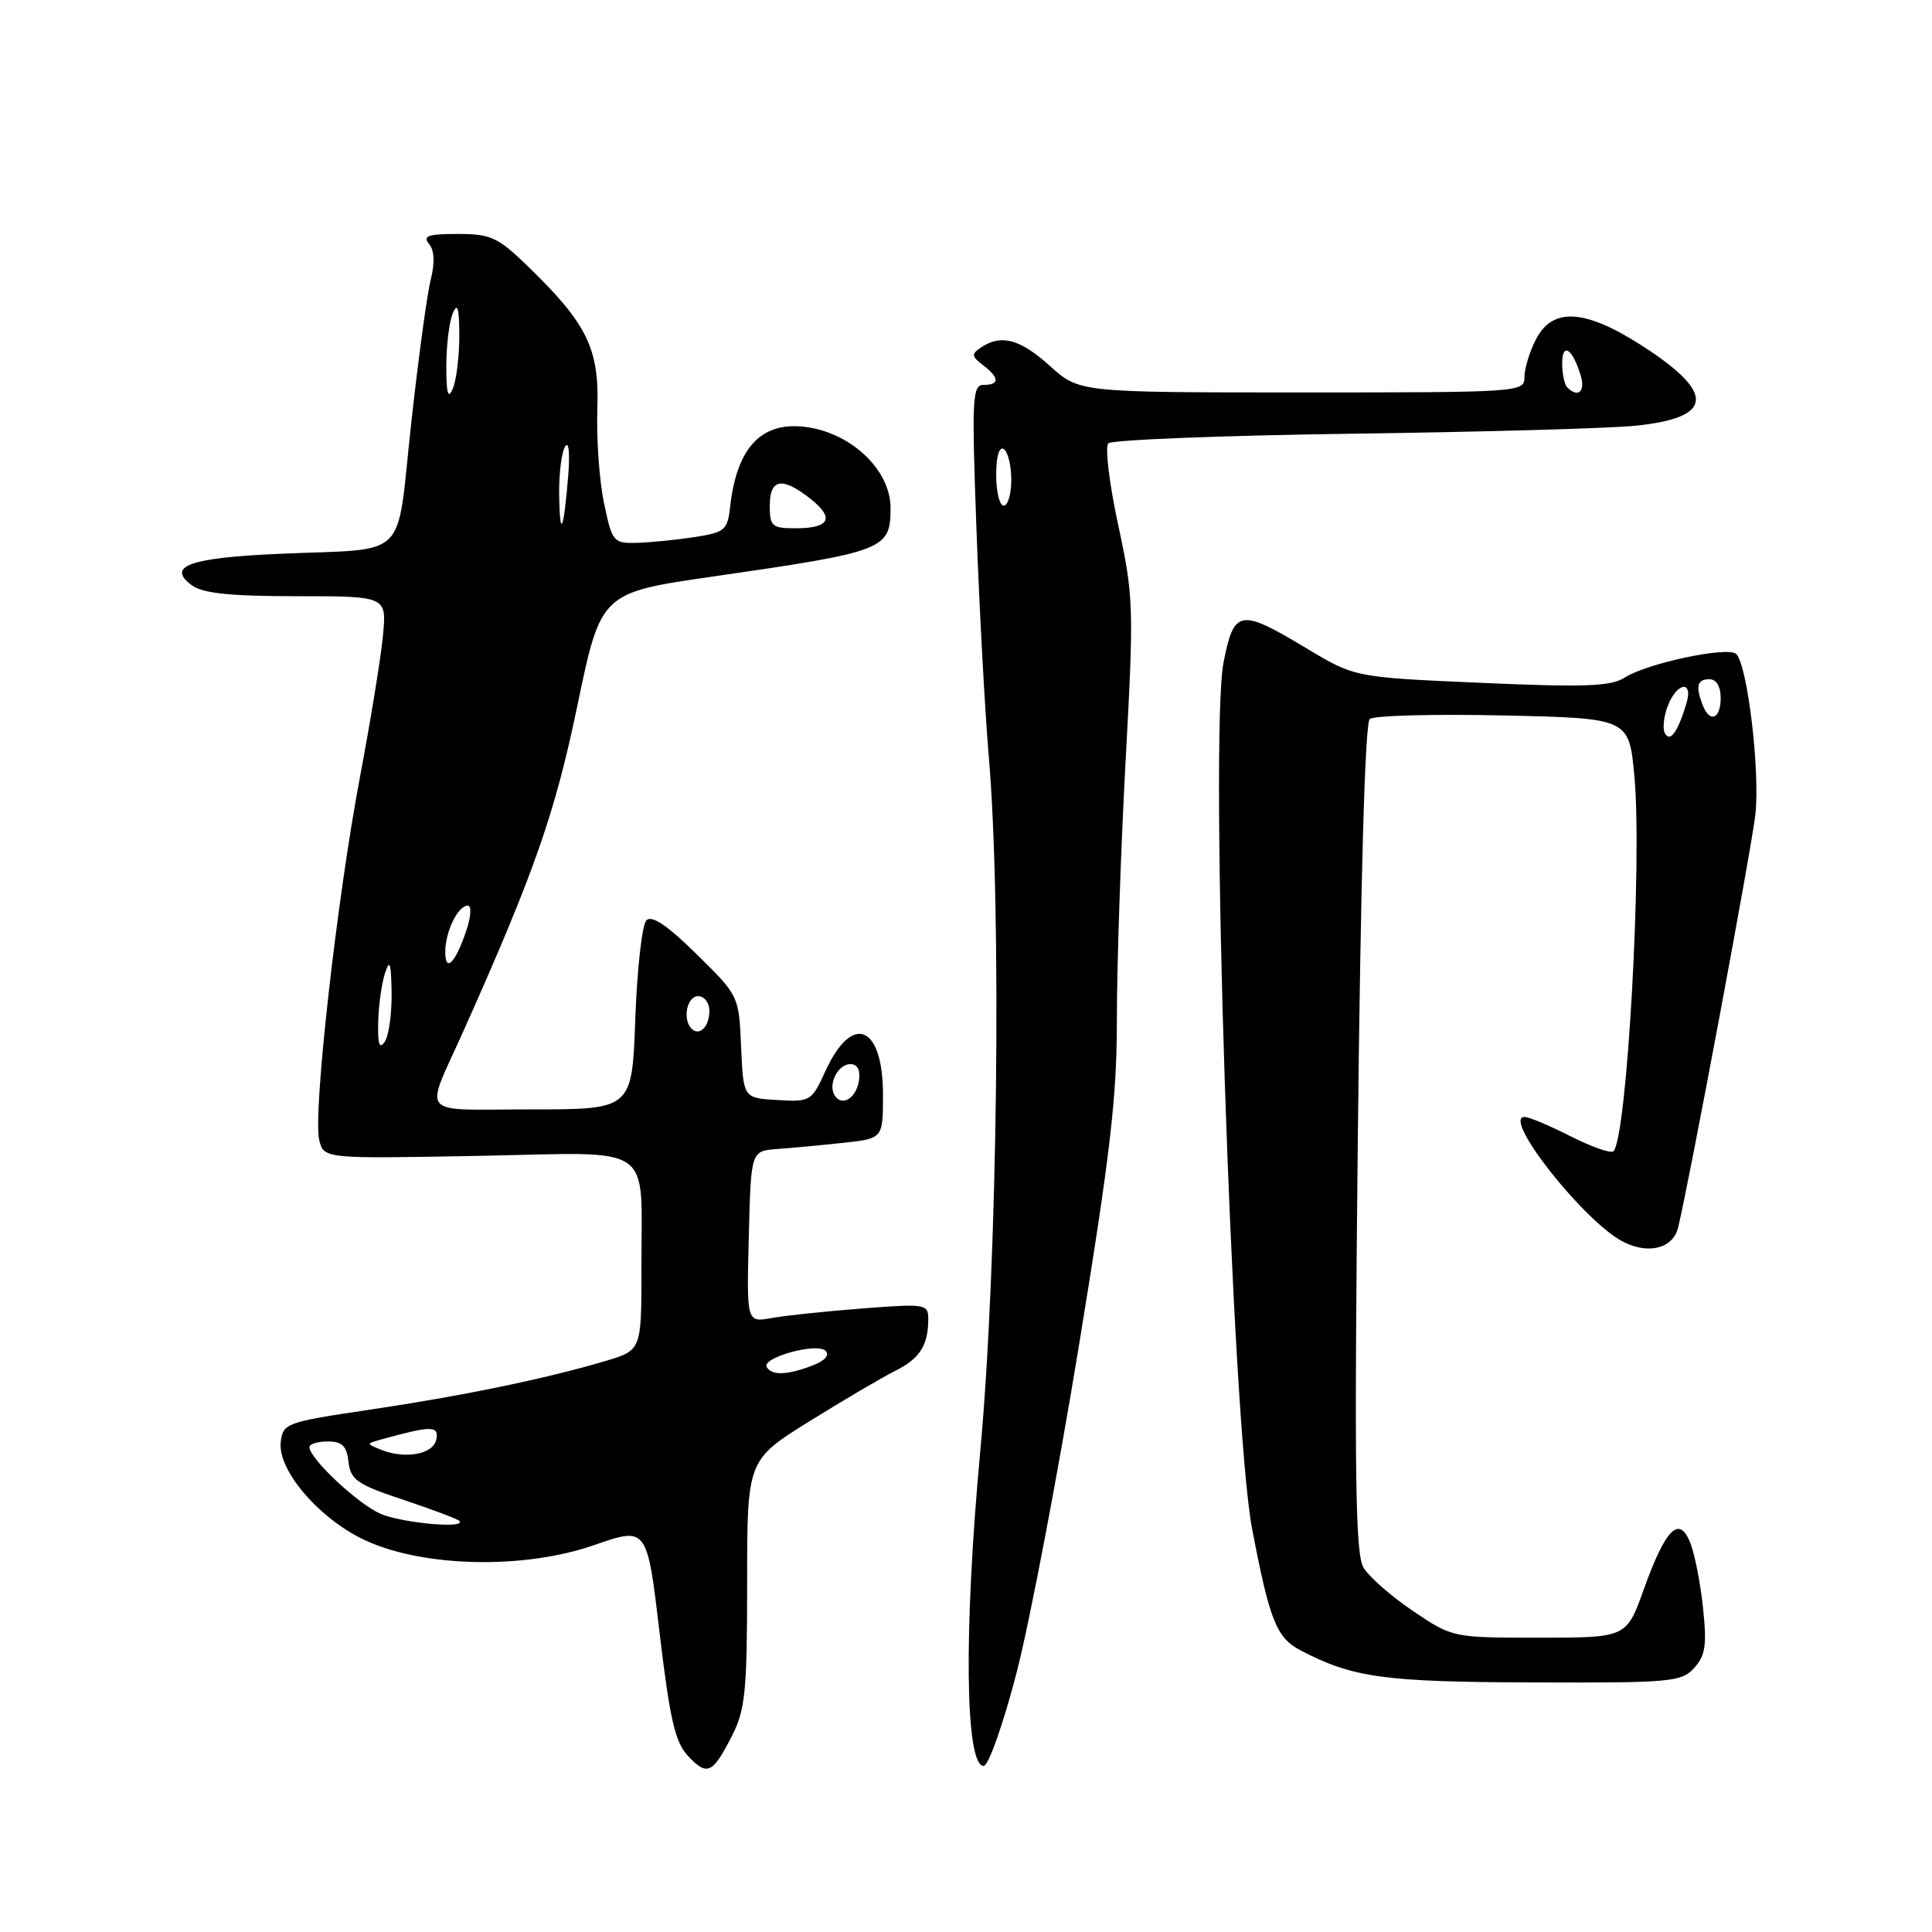 <?xml version="1.0" encoding="UTF-8" standalone="no"?>
<!DOCTYPE svg PUBLIC "-//W3C//DTD SVG 1.1//EN" "http://www.w3.org/Graphics/SVG/1.1/DTD/svg11.dtd" >
<svg xmlns="http://www.w3.org/2000/svg" xmlns:xlink="http://www.w3.org/1999/xlink" version="1.1" viewBox="0 0 256 256">
 <g >
 <path fill="currentColor"
d=" M 97.01 229.97 C 98.75 226.56 99.00 224.07 99.00 209.77 C 99.00 193.47 99.00 193.47 107.25 188.33 C 111.79 185.51 116.91 182.50 118.63 181.64 C 121.89 180.01 123.00 178.26 123.00 174.77 C 123.00 172.79 122.64 172.73 114.25 173.38 C 109.44 173.75 104.02 174.32 102.22 174.65 C 98.93 175.24 98.93 175.24 99.22 163.87 C 99.50 152.50 99.50 152.50 103.00 152.25 C 104.92 152.11 108.86 151.74 111.75 151.43 C 117.00 150.86 117.00 150.86 117.00 145.05 C 117.00 135.83 112.92 134.16 109.37 141.93 C 107.55 145.92 107.38 146.02 103.00 145.76 C 98.50 145.50 98.50 145.50 98.20 138.73 C 97.91 131.95 97.91 131.95 92.30 126.43 C 88.42 122.61 86.37 121.23 85.65 121.95 C 85.08 122.52 84.42 128.39 84.18 135.00 C 83.75 147.00 83.75 147.00 70.40 147.00 C 55.13 147.00 56.21 148.26 61.46 136.50 C 70.81 115.58 73.53 107.80 76.50 93.52 C 79.62 78.53 79.62 78.53 94.56 76.38 C 117.33 73.09 118.00 72.83 118.00 67.28 C 118.00 62.42 113.05 57.57 107.14 56.63 C 101.07 55.67 97.67 59.08 96.76 67.05 C 96.40 70.28 96.09 70.54 91.94 71.18 C 89.50 71.55 86.07 71.89 84.32 71.93 C 81.27 72.00 81.10 71.79 80.03 66.63 C 79.41 63.67 79.02 58.09 79.15 54.22 C 79.43 46.20 77.83 42.93 69.91 35.25 C 65.96 31.43 65.03 31.00 60.64 31.00 C 56.71 31.00 55.97 31.26 56.85 32.32 C 57.56 33.18 57.64 34.81 57.07 37.07 C 56.59 38.95 55.42 47.59 54.47 56.26 C 52.46 74.55 54.42 72.62 37.11 73.38 C 25.10 73.90 21.99 75.02 25.44 77.57 C 26.87 78.62 30.53 79.00 39.31 79.00 C 51.25 79.00 51.25 79.00 50.74 84.25 C 50.47 87.14 49.09 95.58 47.69 103.00 C 44.62 119.24 41.44 147.64 42.30 151.07 C 42.92 153.54 42.92 153.54 63.32 153.16 C 87.21 152.71 84.96 151.15 84.99 168.21 C 85.00 178.92 85.00 178.92 80.19 180.35 C 72.31 182.69 61.21 184.98 49.00 186.79 C 37.89 188.44 37.49 188.59 37.20 191.08 C 36.76 194.84 42.41 201.37 48.50 204.15 C 56.26 207.69 69.48 207.95 78.71 204.74 C 85.74 202.29 85.74 202.29 87.40 216.37 C 88.77 227.87 89.45 230.86 91.18 232.69 C 93.71 235.38 94.42 235.05 97.01 229.97 Z  M 134.68 221.74 C 136.42 215.01 140.14 195.55 142.93 178.50 C 147.13 152.85 148.01 145.34 147.99 135.00 C 147.99 128.12 148.50 112.83 149.14 101.00 C 150.26 80.38 150.22 79.09 148.16 69.54 C 146.98 64.06 146.40 59.20 146.86 58.74 C 147.32 58.28 161.83 57.71 179.10 57.47 C 196.37 57.24 213.30 56.76 216.72 56.41 C 227.06 55.35 227.36 52.13 217.69 45.88 C 210.06 40.95 205.74 40.66 203.53 44.95 C 202.69 46.57 202.00 48.82 202.00 49.95 C 202.00 51.97 201.57 52.00 172.50 52.00 C 143.01 52.00 143.01 52.00 139.13 48.50 C 135.18 44.93 132.67 44.25 130.00 46.03 C 128.69 46.91 128.72 47.21 130.25 48.38 C 132.45 50.06 132.48 51.00 130.34 51.00 C 128.83 51.00 128.75 52.71 129.39 70.25 C 129.78 80.84 130.51 94.22 131.00 100.00 C 132.76 120.26 132.19 167.40 129.89 192.29 C 127.68 216.16 127.88 234.01 130.34 233.99 C 130.98 233.99 132.92 228.49 134.68 221.74 Z  M 224.49 221.01 C 225.97 219.38 226.18 217.98 225.67 213.16 C 225.34 209.93 224.59 206.05 224.01 204.54 C 222.55 200.69 220.73 202.46 217.82 210.57 C 215.52 217.00 215.52 217.00 204.00 217.00 C 192.47 217.00 192.47 217.00 187.25 213.48 C 184.37 211.54 181.42 208.96 180.68 207.73 C 179.58 205.90 179.44 195.57 179.92 150.80 C 180.29 116.28 180.87 95.79 181.50 95.27 C 182.05 94.81 190.00 94.60 199.17 94.80 C 215.85 95.17 215.85 95.17 216.56 102.80 C 217.63 114.20 215.59 150.74 213.79 152.55 C 213.46 152.87 210.92 151.98 208.13 150.57 C 205.35 149.16 202.59 148.00 202.01 148.00 C 198.96 148.00 209.89 161.86 215.04 164.52 C 218.41 166.27 221.68 165.43 222.36 162.66 C 223.84 156.55 232.04 112.74 232.59 107.97 C 233.24 102.29 231.57 88.17 230.06 86.66 C 229.00 85.60 218.28 87.87 215.26 89.79 C 213.43 90.96 209.98 91.08 196.26 90.48 C 179.50 89.75 179.50 89.75 173.06 85.87 C 164.29 80.60 163.51 80.73 162.13 87.75 C 160.22 97.45 163.22 188.42 165.91 202.57 C 168.24 214.78 169.14 217.02 172.38 218.71 C 179.27 222.30 183.38 222.87 203.10 222.93 C 221.43 223.00 222.81 222.87 224.49 221.01 Z  M 50.41 200.58 C 47.41 199.27 41.01 193.27 41.00 191.75 C 41.00 191.34 42.10 191.00 43.43 191.00 C 45.34 191.00 45.94 191.59 46.18 193.71 C 46.46 196.10 47.33 196.70 53.44 198.73 C 57.25 200.00 60.59 201.26 60.85 201.52 C 61.94 202.60 53.27 201.82 50.41 200.58 Z  M 50.50 192.10 C 48.50 191.30 48.50 191.30 50.50 190.74 C 57.17 188.89 58.17 188.89 57.82 190.71 C 57.45 192.69 53.73 193.40 50.50 192.10 Z  M 101.60 181.16 C 100.83 179.91 108.25 177.85 109.39 178.99 C 109.97 179.57 109.30 180.32 107.60 180.96 C 104.29 182.22 102.29 182.28 101.60 181.16 Z  M 110.59 145.14 C 109.68 143.67 111.03 141.00 112.68 141.00 C 113.61 141.00 114.02 141.79 113.82 143.17 C 113.47 145.52 111.55 146.70 110.59 145.14 Z  M 50.11 135.50 C 50.16 133.30 50.56 130.38 51.00 129.00 C 51.64 127.01 51.82 127.51 51.89 131.50 C 51.93 134.25 51.53 137.18 51.00 138.00 C 50.29 139.10 50.05 138.43 50.11 135.50 Z  M 91.64 136.31 C 90.40 135.07 91.02 132.00 92.50 132.00 C 93.33 132.00 94.00 132.87 94.00 133.94 C 94.00 136.03 92.68 137.35 91.64 136.31 Z  M 59.00 126.13 C 59.00 123.46 60.68 120.00 61.98 120.00 C 62.50 120.00 62.42 121.42 61.81 123.25 C 60.36 127.59 59.00 128.99 59.00 126.13 Z  M 74.09 65.50 C 74.06 62.75 74.41 59.90 74.88 59.17 C 75.37 58.38 75.54 60.04 75.28 63.17 C 74.68 70.49 74.17 71.49 74.09 65.50 Z  M 102.00 67.00 C 102.00 63.42 103.64 63.14 107.37 66.08 C 110.63 68.64 109.96 70.00 105.44 70.00 C 102.28 70.00 102.00 69.75 102.00 67.00 Z  M 59.14 48.50 C 59.14 45.75 59.53 42.60 60.00 41.50 C 60.63 40.03 60.86 40.83 60.86 44.50 C 60.86 47.25 60.47 50.40 60.00 51.50 C 59.37 52.97 59.14 52.17 59.14 48.50 Z  M 132.00 62.94 C 132.00 60.49 132.40 59.13 133.00 59.50 C 133.55 59.84 134.00 61.67 134.00 63.56 C 134.00 65.45 133.55 67.00 133.00 67.00 C 132.45 67.00 132.00 65.17 132.00 62.94 Z  M 207.67 51.33 C 207.30 50.97 207.00 49.53 207.00 48.13 C 207.00 45.29 208.38 46.20 209.45 49.75 C 210.10 51.89 209.10 52.77 207.67 51.33 Z  M 220.63 97.21 C 220.28 96.64 220.43 95.01 220.97 93.58 C 222.19 90.37 224.42 90.07 223.45 93.25 C 222.30 97.01 221.34 98.36 220.63 97.21 Z  M 225.61 93.42 C 224.65 90.92 224.89 90.00 226.50 90.00 C 227.43 90.00 228.00 90.94 228.00 92.50 C 228.00 95.29 226.54 95.85 225.61 93.42 Z "/>
</g>
</svg>